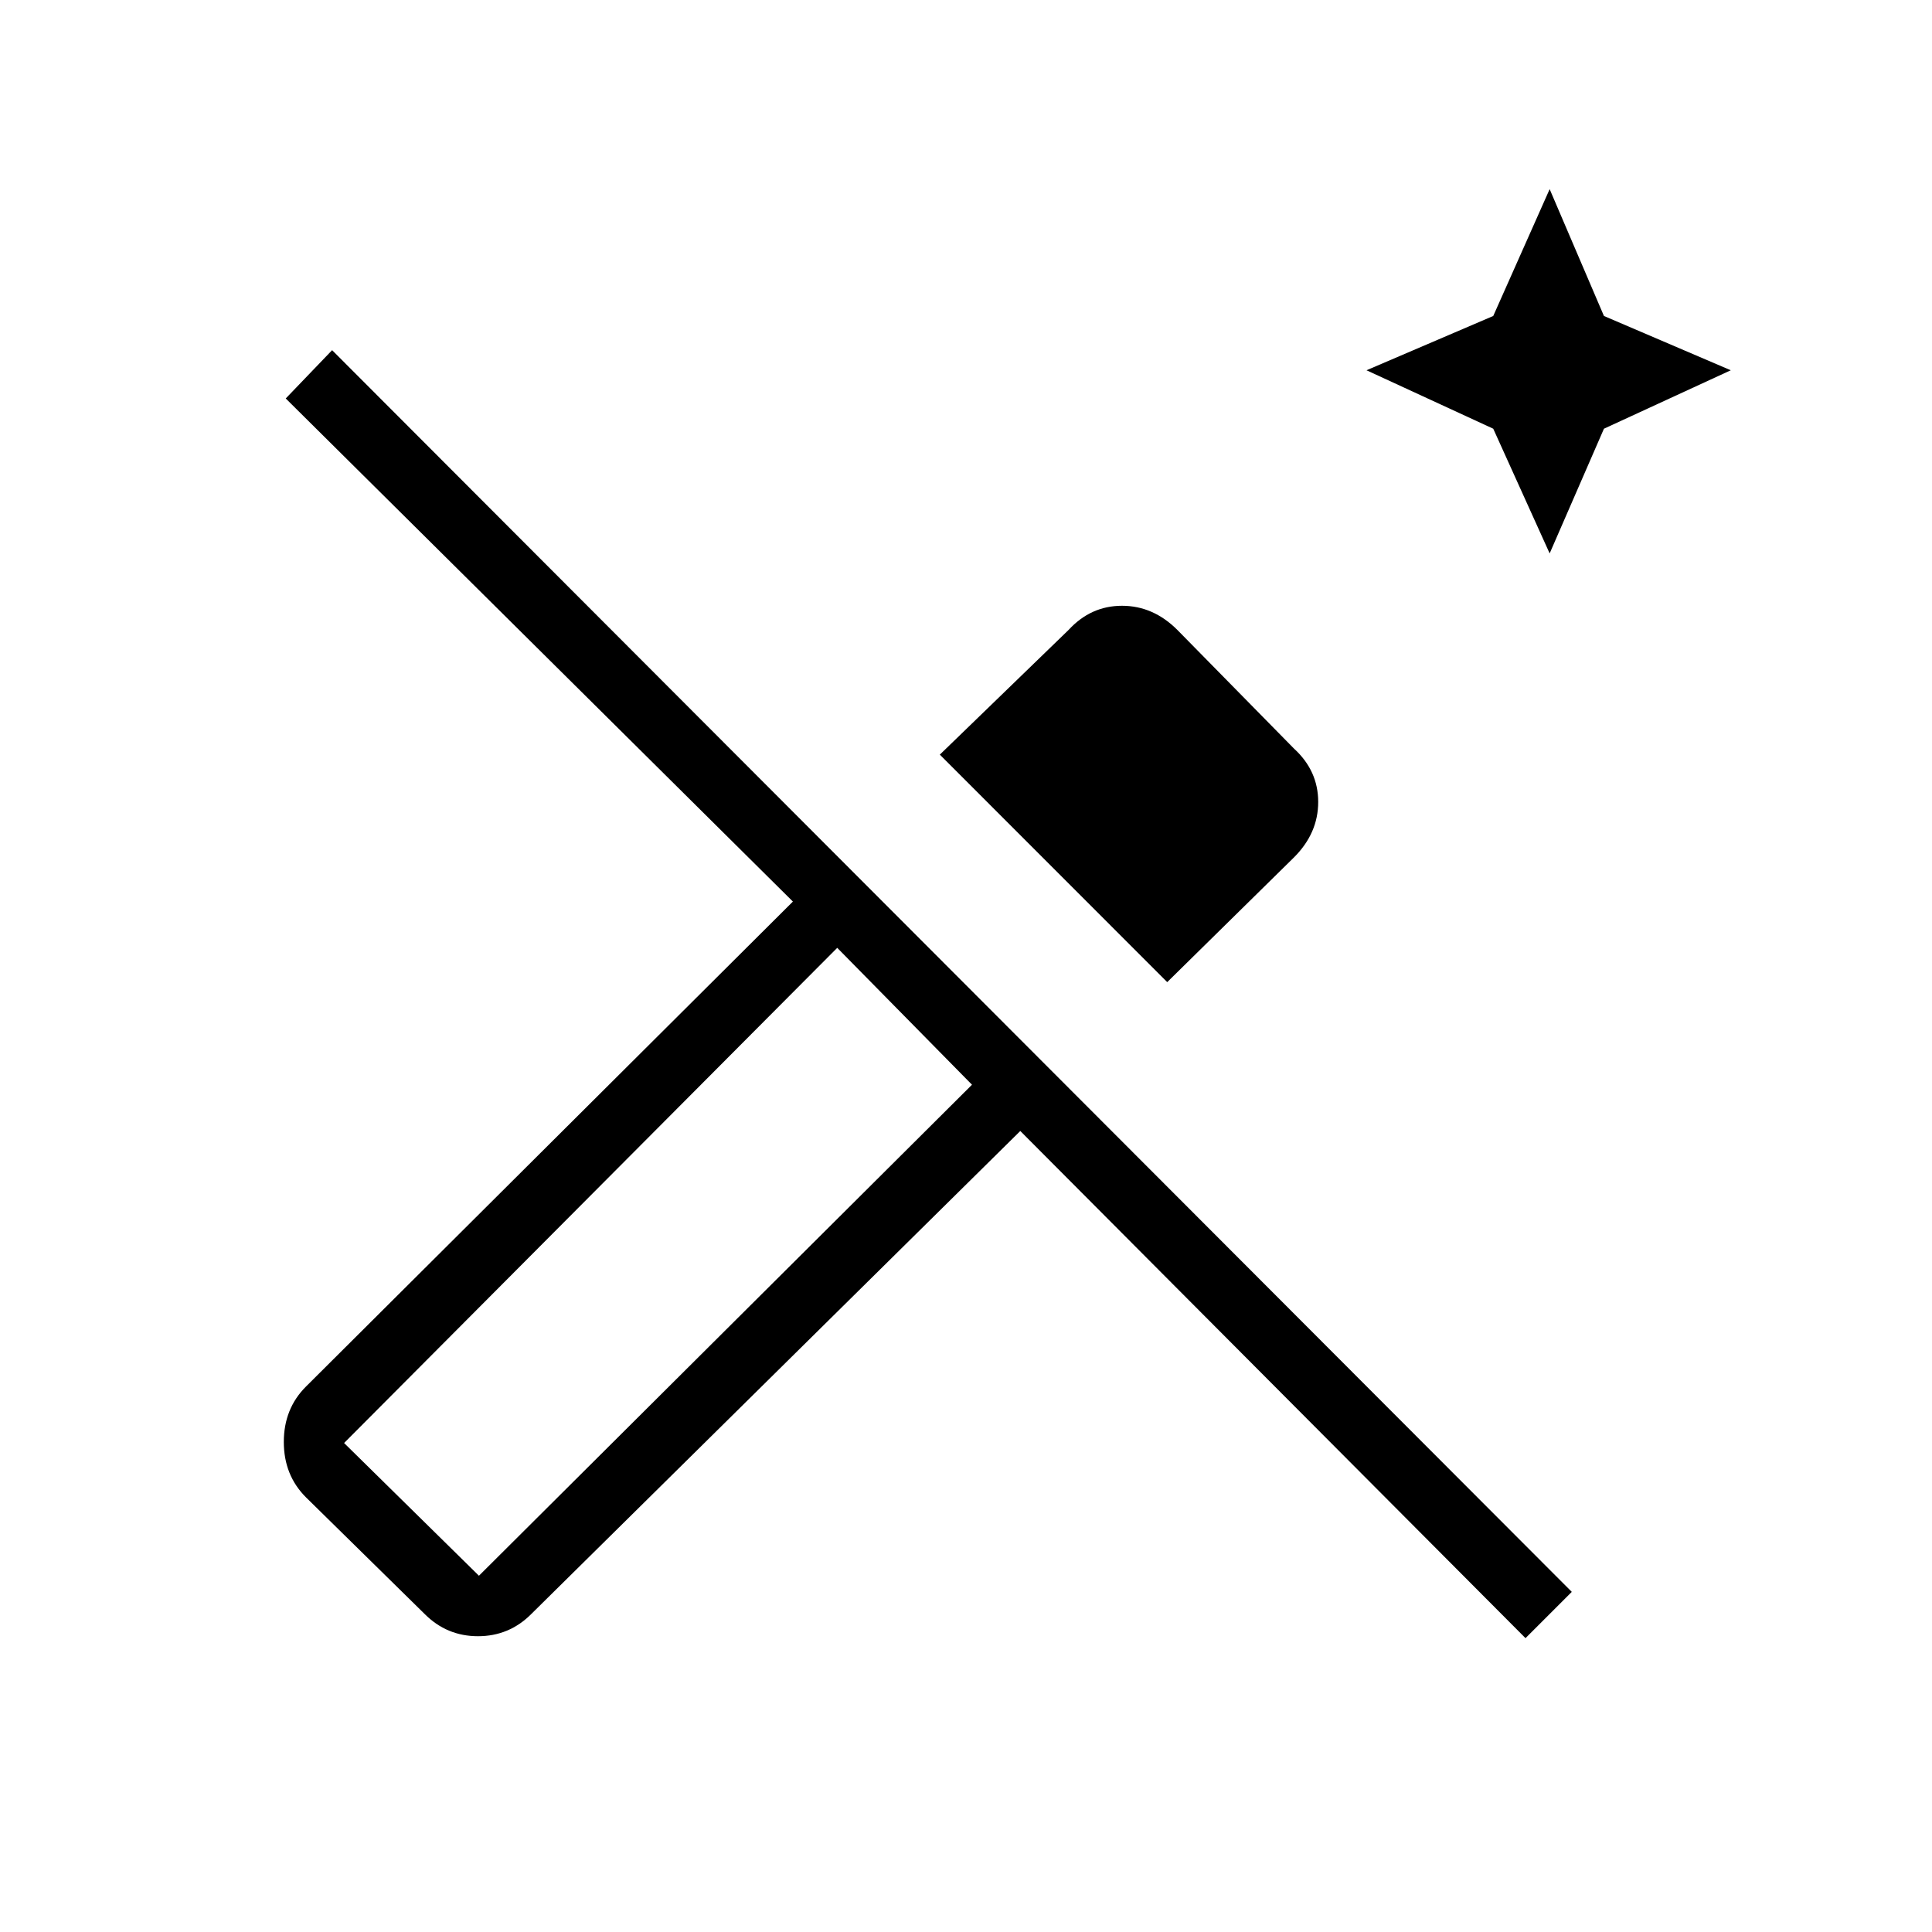 <svg xmlns="http://www.w3.org/2000/svg" height="20" width="20"><path d="m16.042 5.729-.584-1.291-1.312-.605 1.312-.562.584-1.313.562 1.313 1.313.562-1.313.605Zm-3.959 4.438L9.729 7.812l1.333-1.291q.23-.25.553-.25.323 0 .573.25l1.208 1.229q.25.229.25.552 0 .323-.25.573Zm3.709 6.791-5.23-5.25-5.062 5q-.229.23-.552.23-.323 0-.552-.23L3.167 15.5q-.229-.229-.229-.573t.229-.573l5.041-5.021-5.25-5.208.48-.5 12.833 12.854Zm-10.834-.646 5.104-5.083-1.395-1.417-5.105 5.126Zm0 0-1.396-1.374 1.396 1.374Z"/></svg>